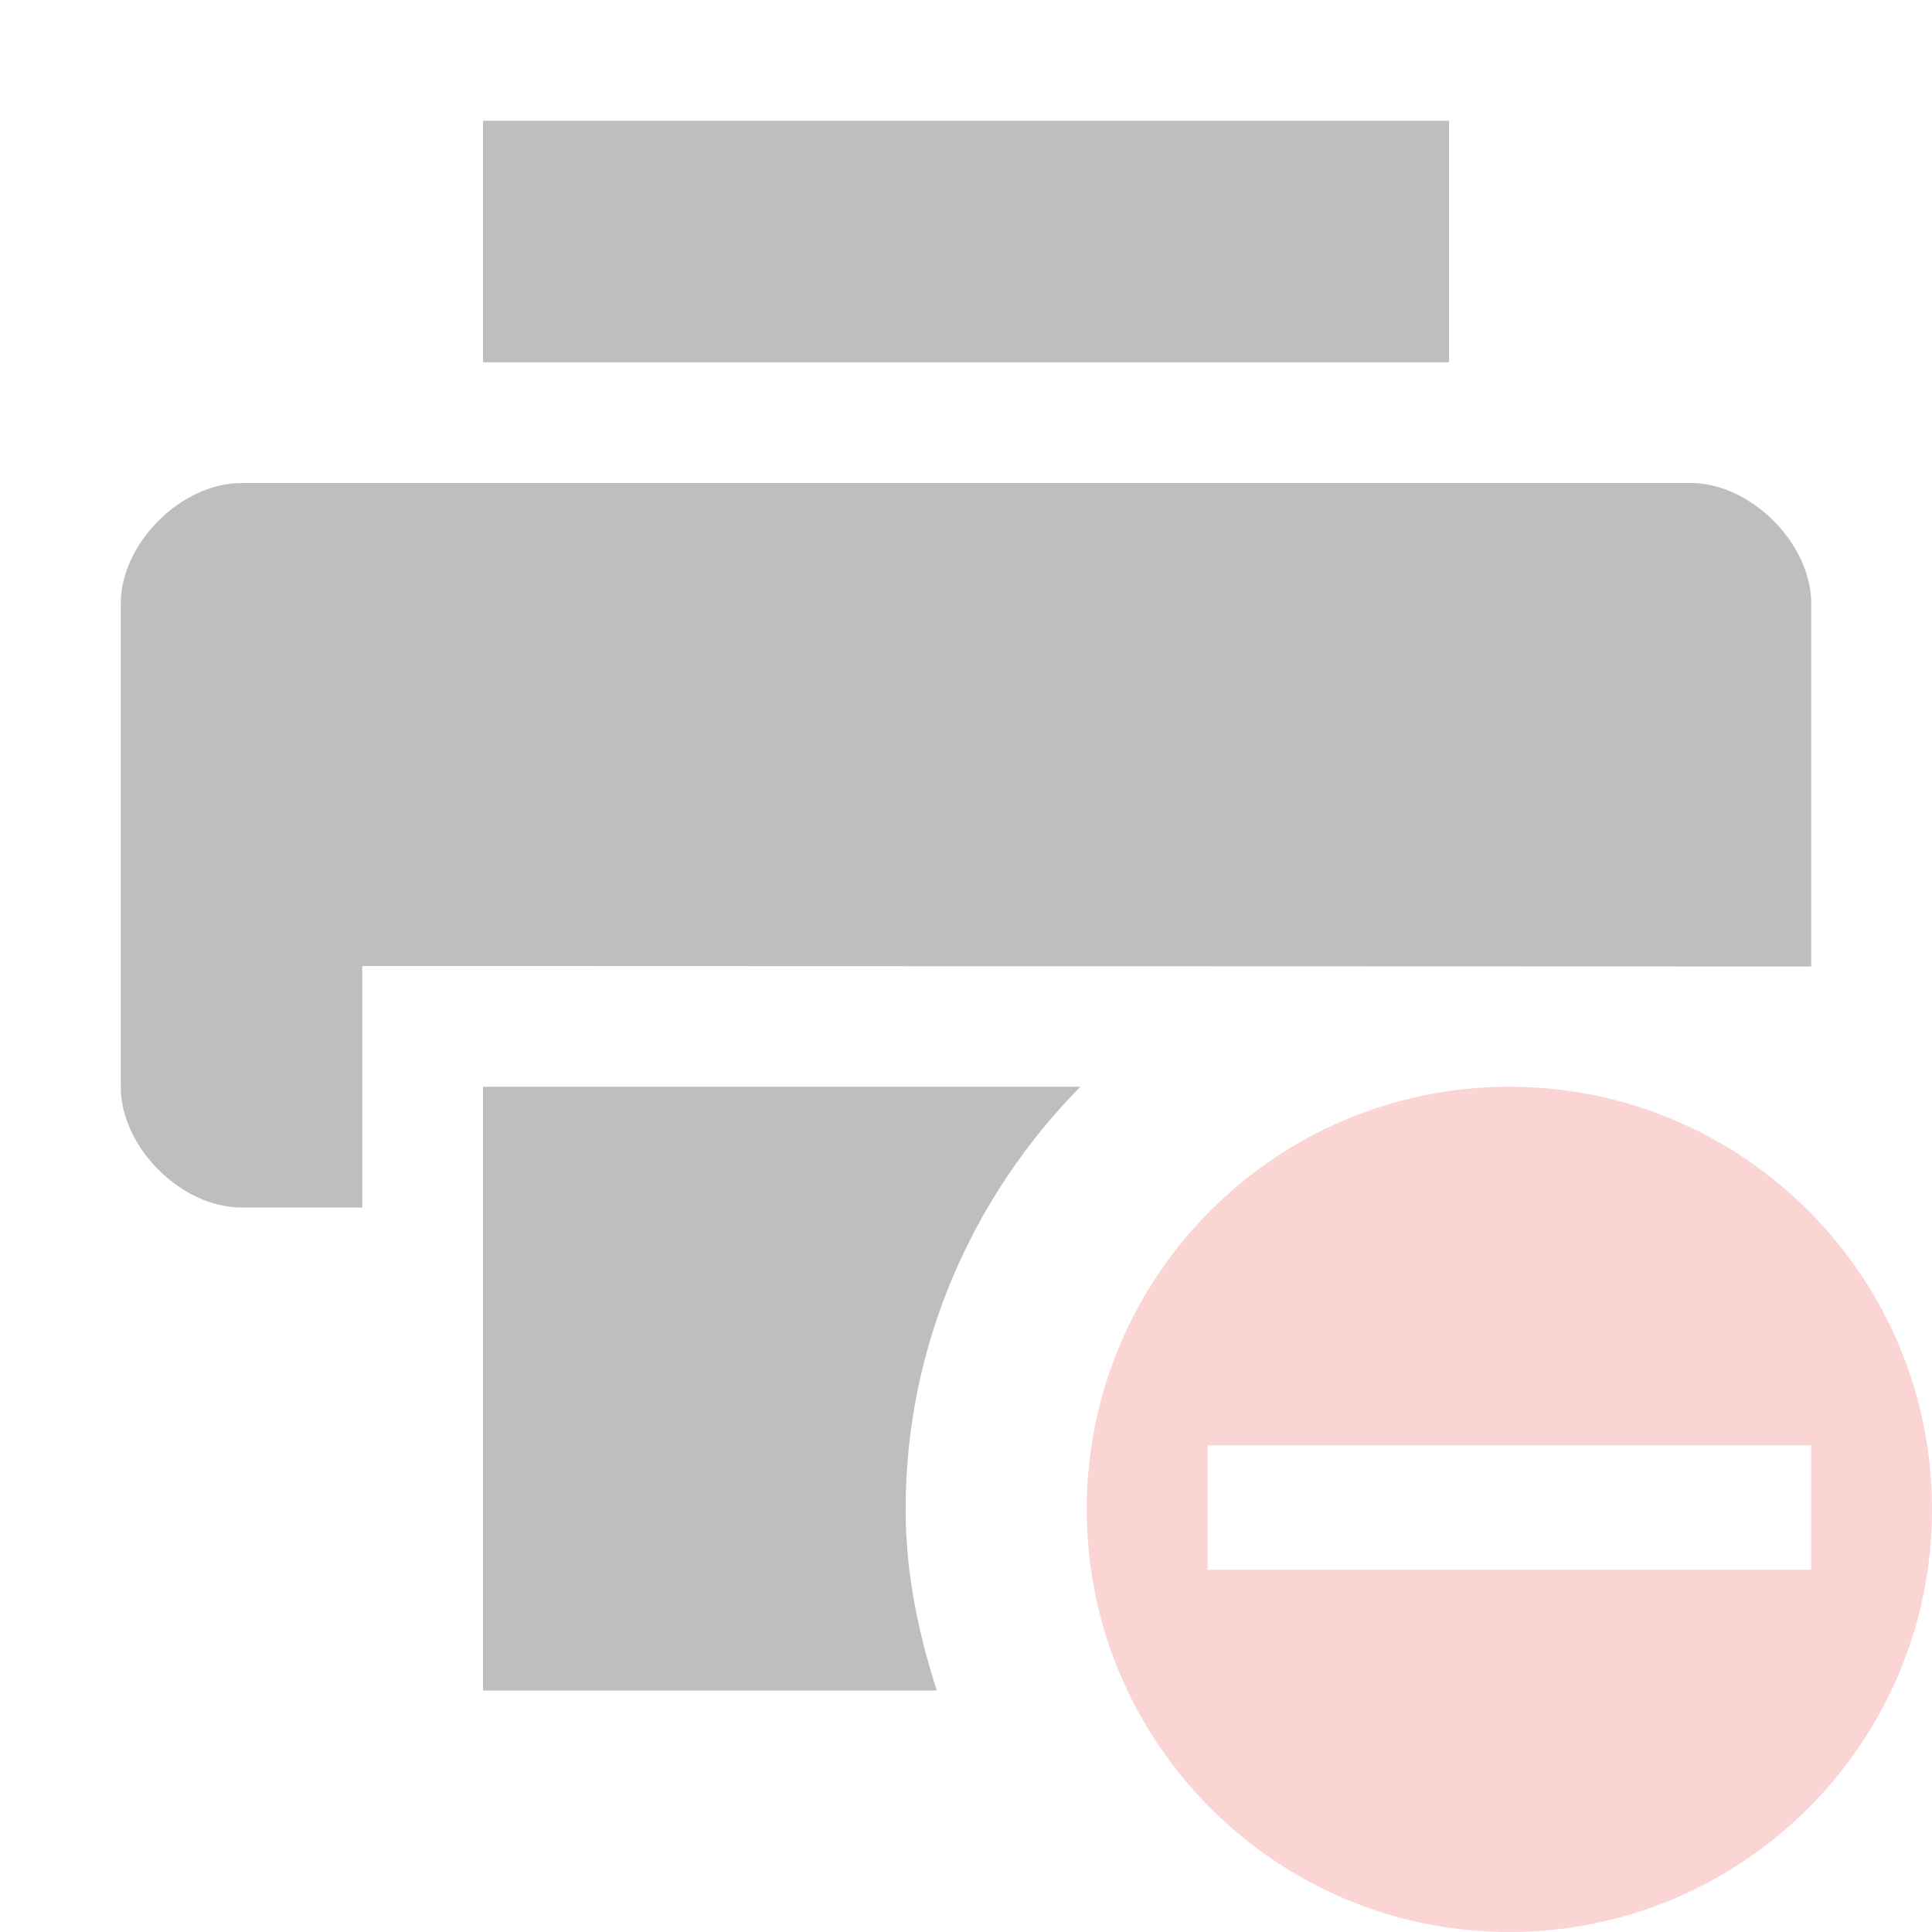 <svg height="16" width="16" xmlns="http://www.w3.org/2000/svg"><g fill="#bebebe"><path d="m2 4c-.5 0-1 .5-1 1v4c0 .5.5 1 1 1h1v-2l12 .004s0-1.384 0-3.004c0-.5-.5-1-1-1z"/><path d="m4 1v2h8v-2z"/><path d="m4 9v5h3.758c-.153-.477-.258-.974-.258-1.5 0-1.36.556-2.596 1.447-3.5z"/></g><path d="m12.5 9c-1.933 0-3.5 1.567-3.5 3.5s1.567 3.5 3.5 3.5 3.5-1.567 3.5-3.5-1.567-3.5-3.5-3.5zm-2.5 2.969h5v1.031h-5z" fill="#ef2929" opacity=".2"/></svg>